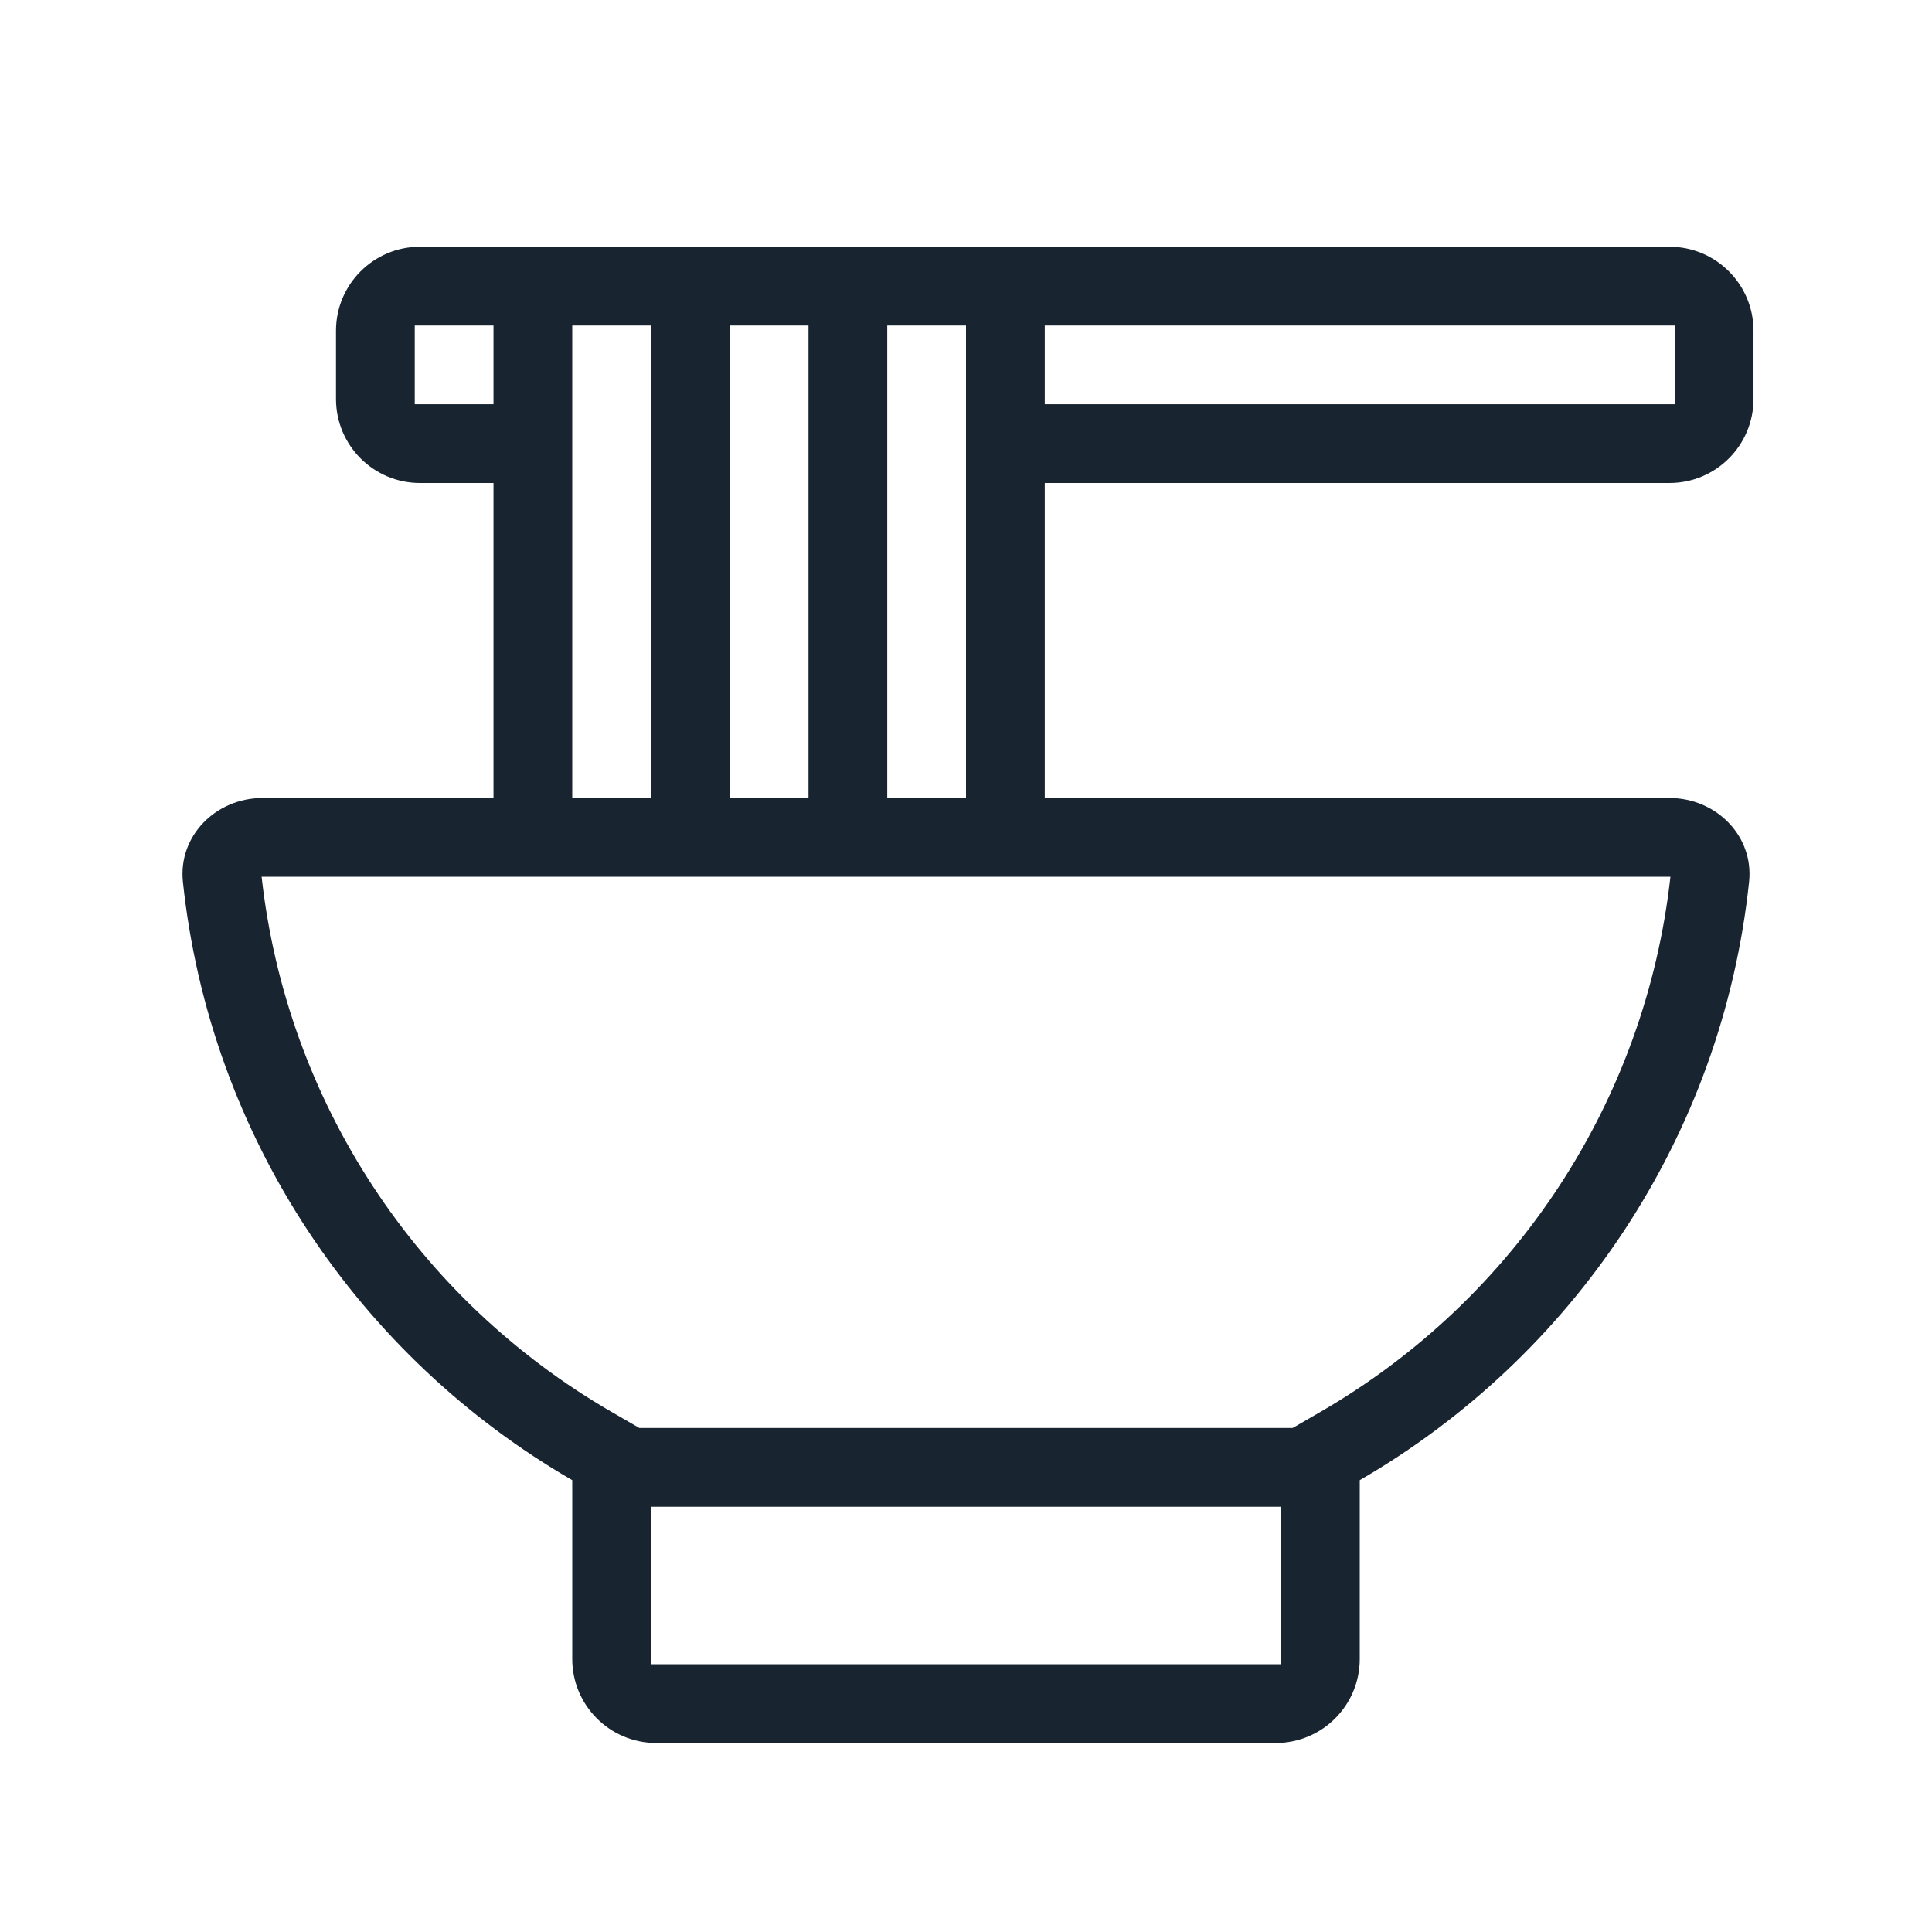 <svg width="46" height="46" viewBox="0 0 46 46" fill="none" xmlns="http://www.w3.org/2000/svg">
<path d="M23 19V7.75H21.125V19H23ZM24.875 19H39.75C40.855 19 41.761 19.898 41.645 20.997C41 27.091 37.435 32.315 32.375 35.242V39.5C32.375 40.605 31.48 41.5 30.375 41.5H15.625C14.52 41.5 13.625 40.605 13.625 39.5V35.242C8.565 32.315 5 27.091 4.355 20.997C4.239 19.898 5.145 19 6.25 19H11.75V11.5H10C8.895 11.5 8 10.605 8 9.5V7.875C8 6.77 8.895 5.875 10 5.875H39.75C40.855 5.875 41.75 6.77 41.75 7.875V9.5C41.75 10.605 40.855 11.5 39.75 11.5H24.875V19ZM13.625 19H15.5V7.75H13.625V19ZM17.375 7.75V19H19.25V7.75H17.375ZM39.772 20.875H6.229C6.821 26.214 9.919 30.932 14.564 33.619L15.223 34H30.777L31.436 33.619C36.081 30.932 39.179 26.214 39.772 20.875ZM24.875 9.625H39.875V7.75H24.875V9.625ZM11.75 7.75H9.875V9.625H11.75V7.75ZM30.5 35.875H15.5V39.625H30.5V35.875Z" fill="#182531"/>
</svg>
